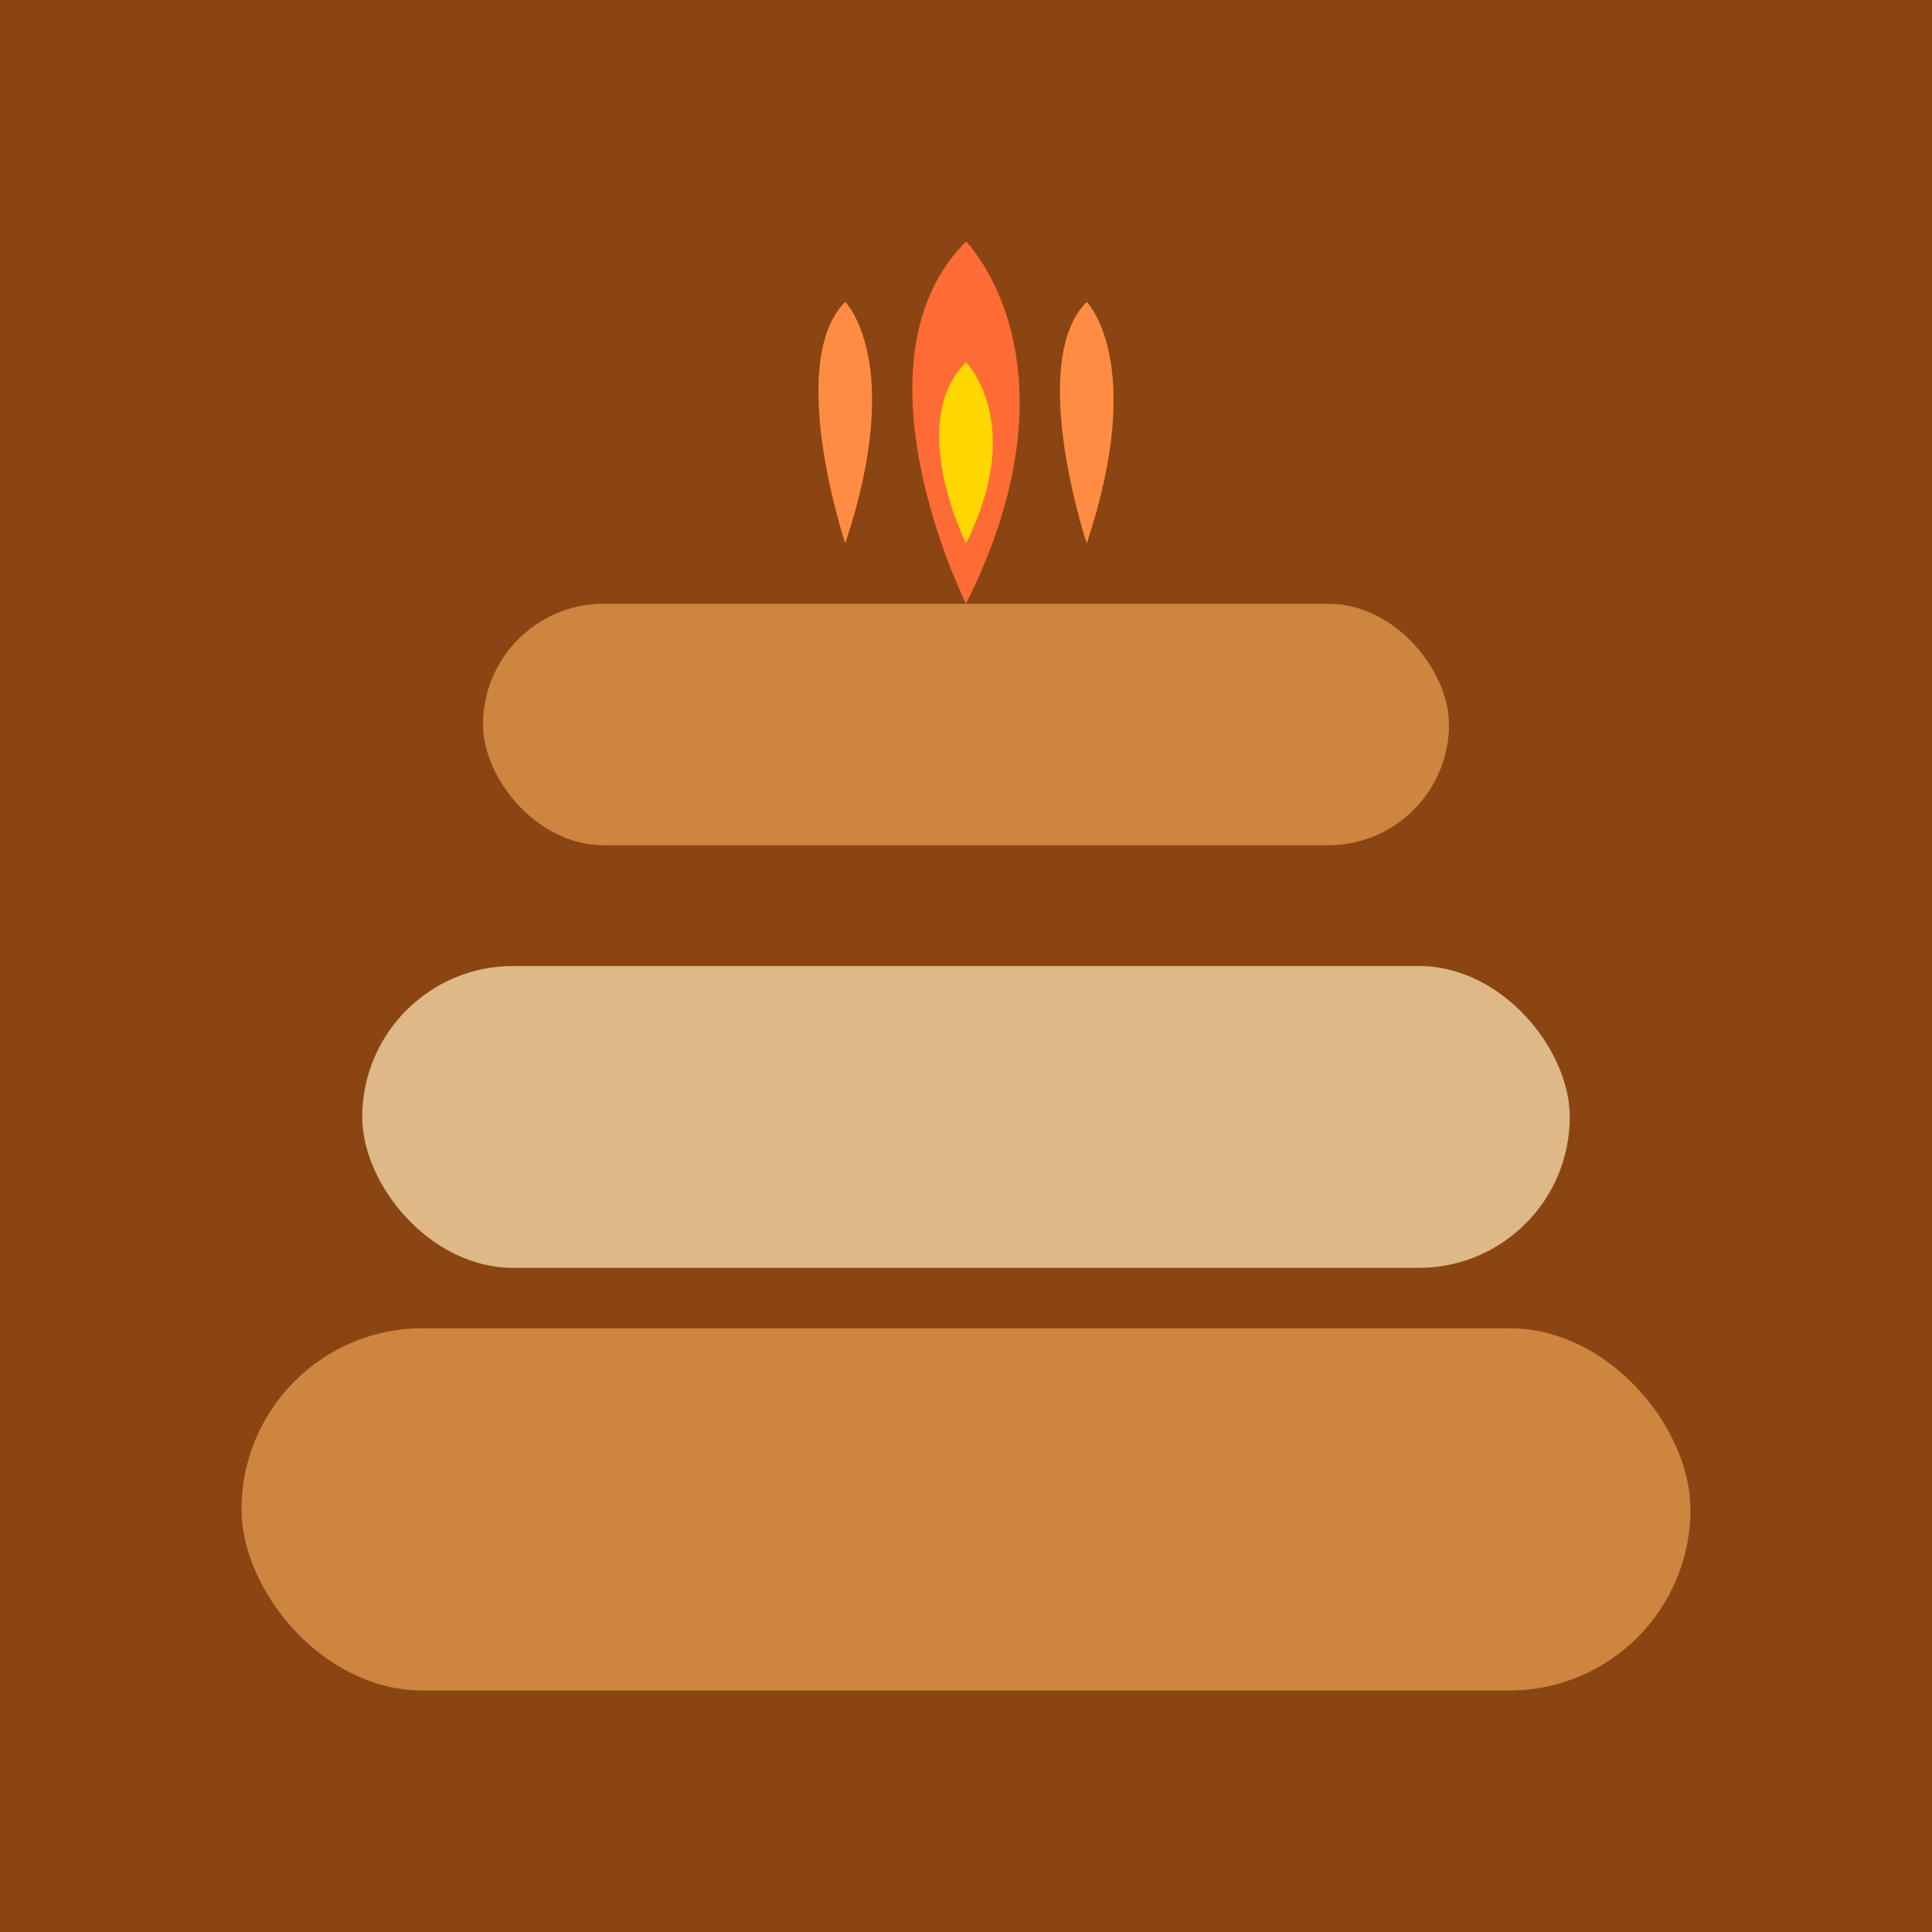 <!-- Hillside Logs Fuel Favicon - Optimized for small sizes -->
<svg width="32" height="32" viewBox="0 0 32 32" fill="none" xmlns="http://www.w3.org/2000/svg">
  <!-- Background with wood brown -->
  <rect width="32" height="32" fill="#8B4513"/>
  
  <!-- Log stack - simplified for small size -->
  <rect x="4" y="22" width="24" height="6" rx="3" fill="#CD853F"/>
  <rect x="6" y="16" width="20" height="5" rx="2.5" fill="#DEB887"/>
  <rect x="8" y="10" width="16" height="4" rx="2" fill="#CD853F"/>
  
  <!-- Flame - bold and visible -->
  <path d="M16 10 C16 10, 14 6, 16 4 C16 4, 18 6, 16 10" fill="#FF6B35"/>
  <path d="M18 9 C18 9, 17 6, 18 5 C18 5, 19 6, 18 9" fill="#FF8C42"/>
  <path d="M14 9 C14 9, 13 6, 14 5 C14 5, 15 6, 14 9" fill="#FF8C42"/>
  
  <!-- Inner flame highlight for visibility -->
  <path d="M16 9 C16 9, 15 7, 16 6 C16 6, 17 7, 16 9" fill="#FFD700"/>
</svg>
